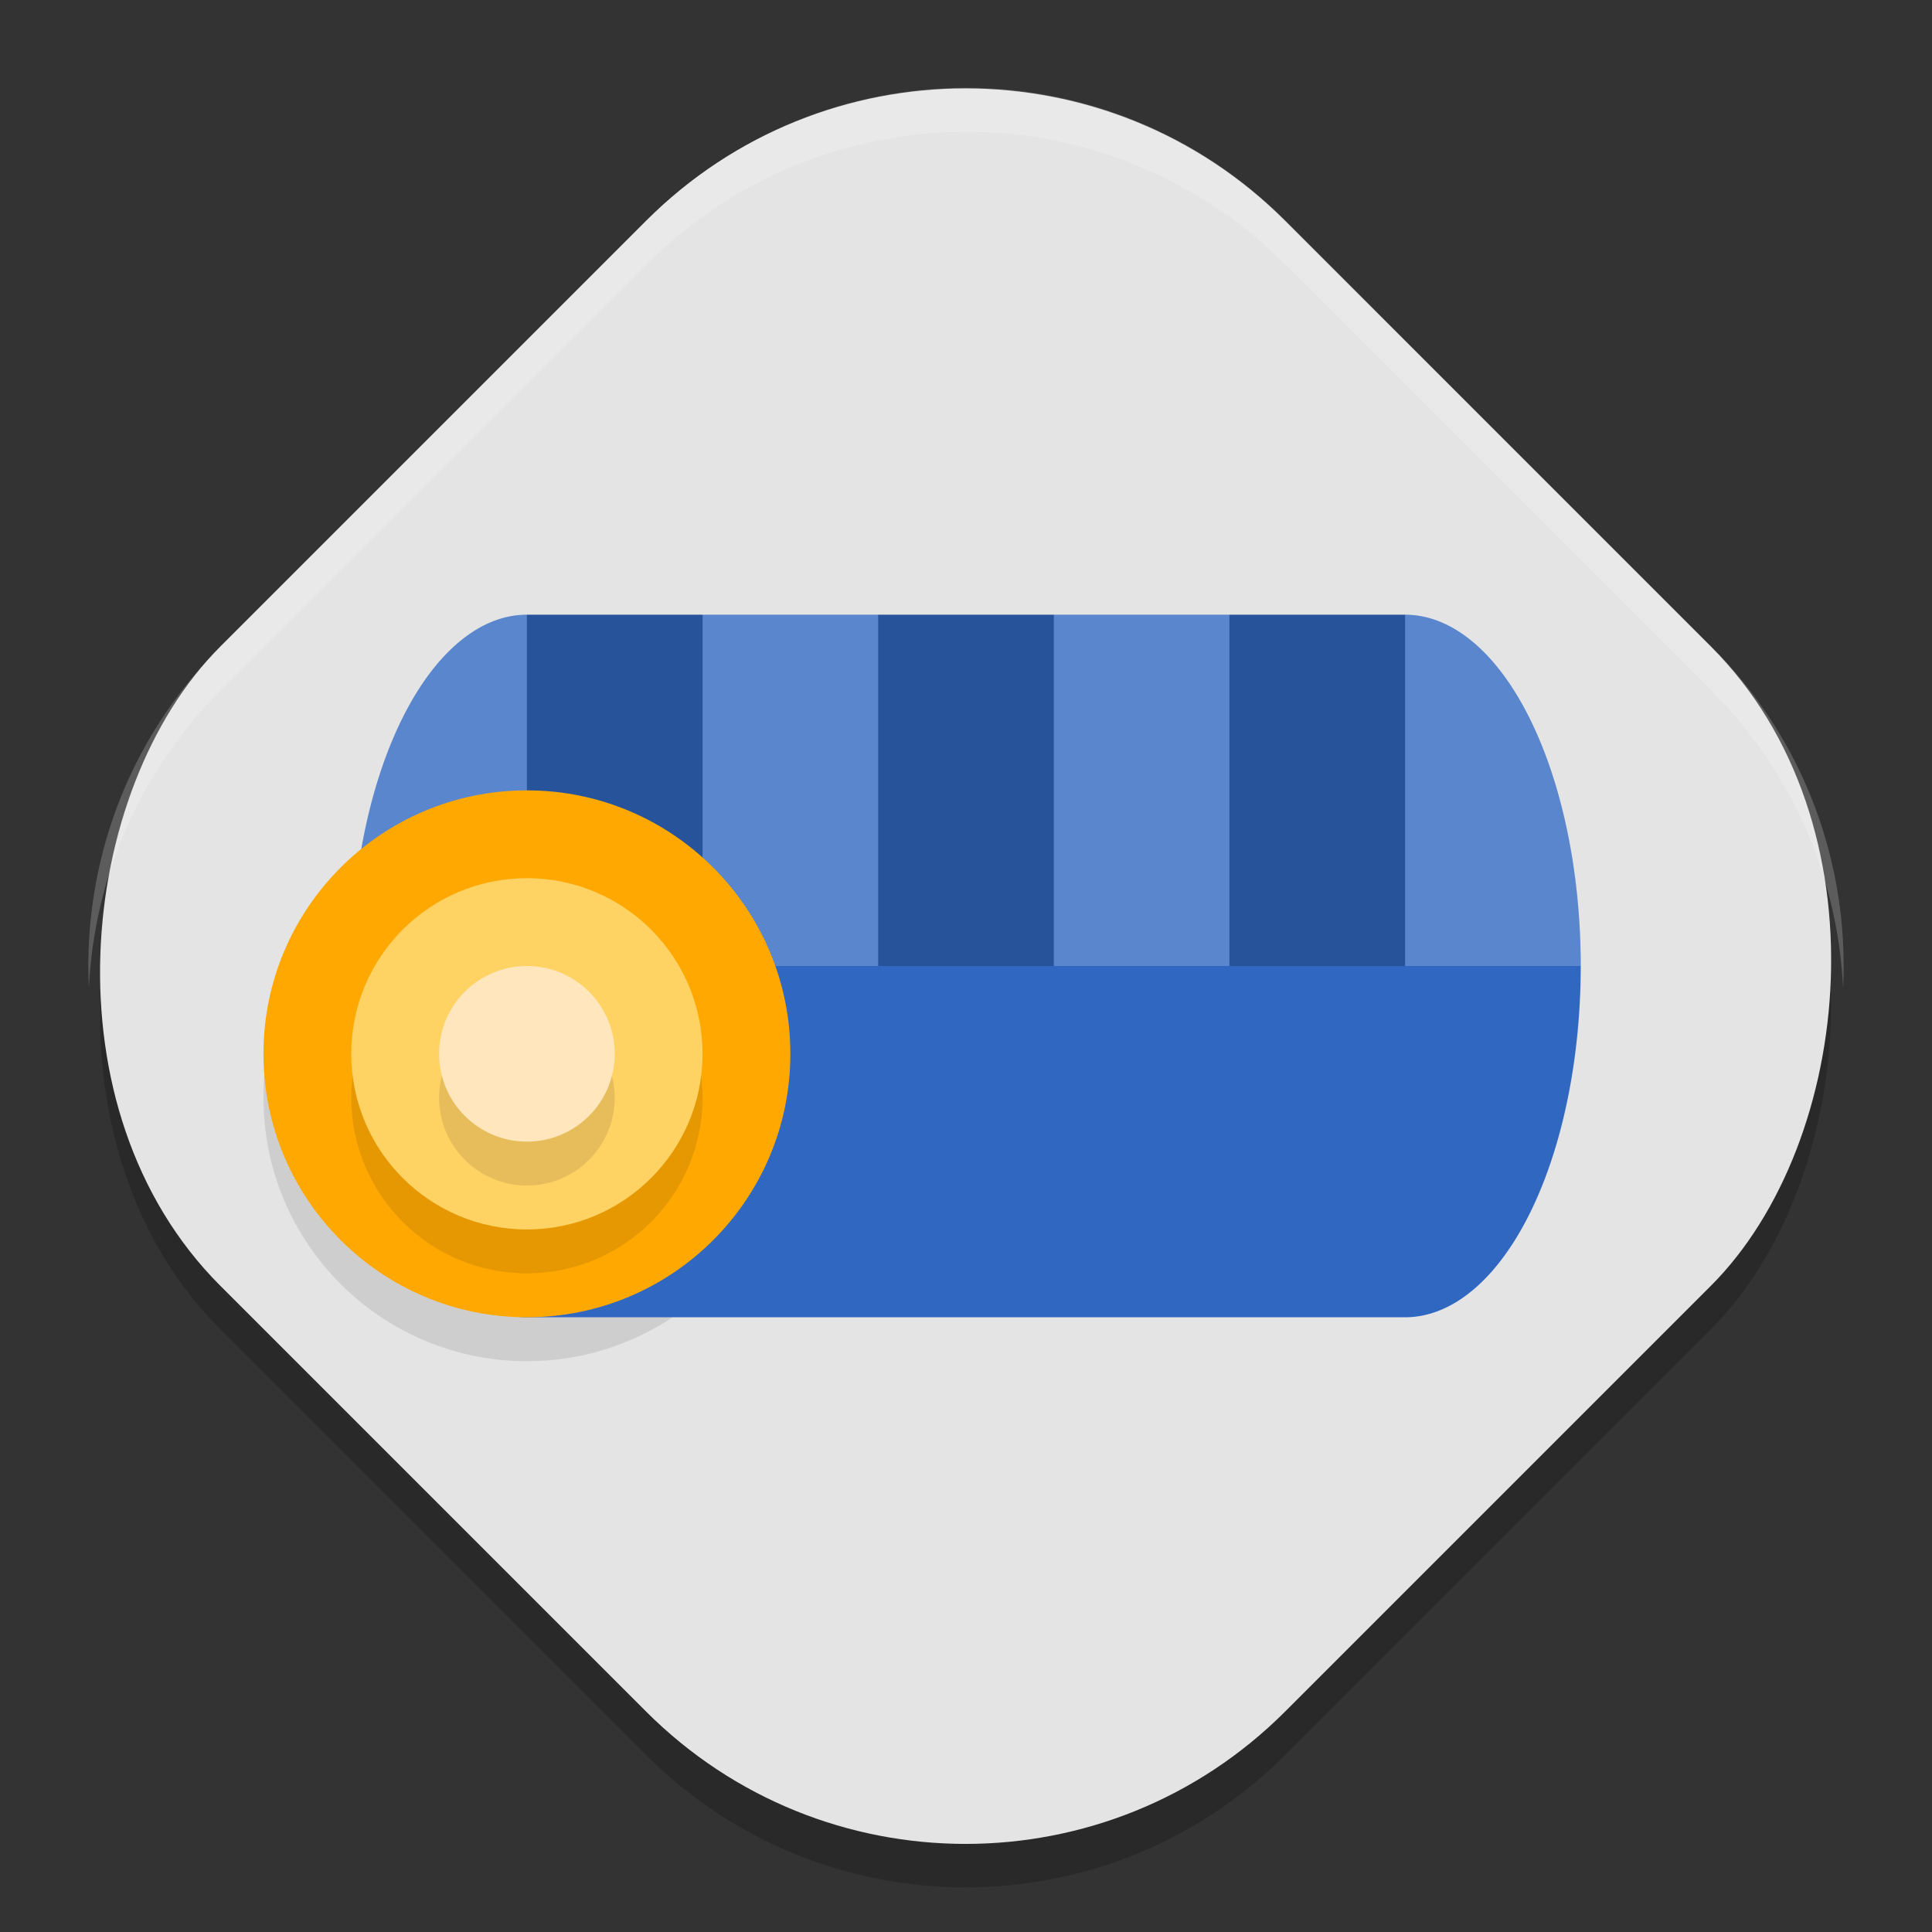 <svg xmlns="http://www.w3.org/2000/svg" width="22" height="22" version="1"><rect width="100%" height="100%" fill="#333333" stroke="none"/><defs>
<linearGradient id="ucPurpleBlue" x1="0%" y1="0%" x2="100%" y2="100%">
  <stop offset="0%" style="stop-color:#B794F4;stop-opacity:1"/>
  <stop offset="100%" style="stop-color:#4299E1;stop-opacity:1"/>
</linearGradient>
</defs>
 <rect style="opacity:0.2" width="17.149" height="17.149" x="7.33" y="-8.22" rx="5.145" ry="5.145" transform="rotate(45)"/>
 <rect style="fill:#e4e4e4" width="17.149" height="17.149" x="6.98" y="-8.57" rx="5.145" ry="5.145" transform="rotate(45)"/>
 <circle style="opacity:0.1" cx="6" cy="12.5" r="3"/>
 <path style="fill:#3068c1" d="m 6,7 a 2,4 0 0 0 -2,4 2,4 0 0 0 2,4 H 16 a 2,4 0 0 0 2,-4 2,4 0 0 0 -2,-4 z"/>
 <path style="opacity:0.2;fill:#ffffff" d="m 6,7 a 2,4 0 0 0 -2,4 h 2 z m 2,0 V 11 H 10 V 7 Z m 4,0 V 11 h 2 V 7 Z m 4,0 V 11 h 2 a 2,4 0 0 0 -2,-4 z"/>
 <path style="opacity:0.2" d="M 6,7 V 11 H 8 V 7 Z m 4,0 V 11 h 2 V 7 Z m 4,0 V 11 h 2 V 7 Z"/>
 <circle style="fill:#ffa802" cx="6" cy="12" r="3"/>
 <circle style="opacity:0.1" cx="6" cy="12.5" r="2"/>
 <circle style="fill:#ffd264" cx="6" cy="12" r="2"/>
 <circle style="opacity:0.1" cx="6" cy="12.5" r="1"/>
 <circle style="fill:#ffe6bc" cx="6" cy="12" r="1"/>
 <path style="opacity:0.2;fill:#ffffff" d="m 11,1 c -1.315,0 -2.63,0.504 -3.638,1.512 L 2.512,7.362 c -1.072,1.072 -1.568,2.49 -1.5,3.888 0.06,-1.23 0.556,-2.444 1.5,-3.388 L 7.362,3.012 c 2.015,-2.015 5.26,-2.015 7.275,0 l 4.851,4.851 c 0.944,0.944 1.44,2.157 1.5,3.388 0.068,-1.397 -0.428,-2.816 -1.5,-3.888 L 14.638,2.512 C 13.63,1.504 12.315,1 11,1 Z"/>
</svg>
